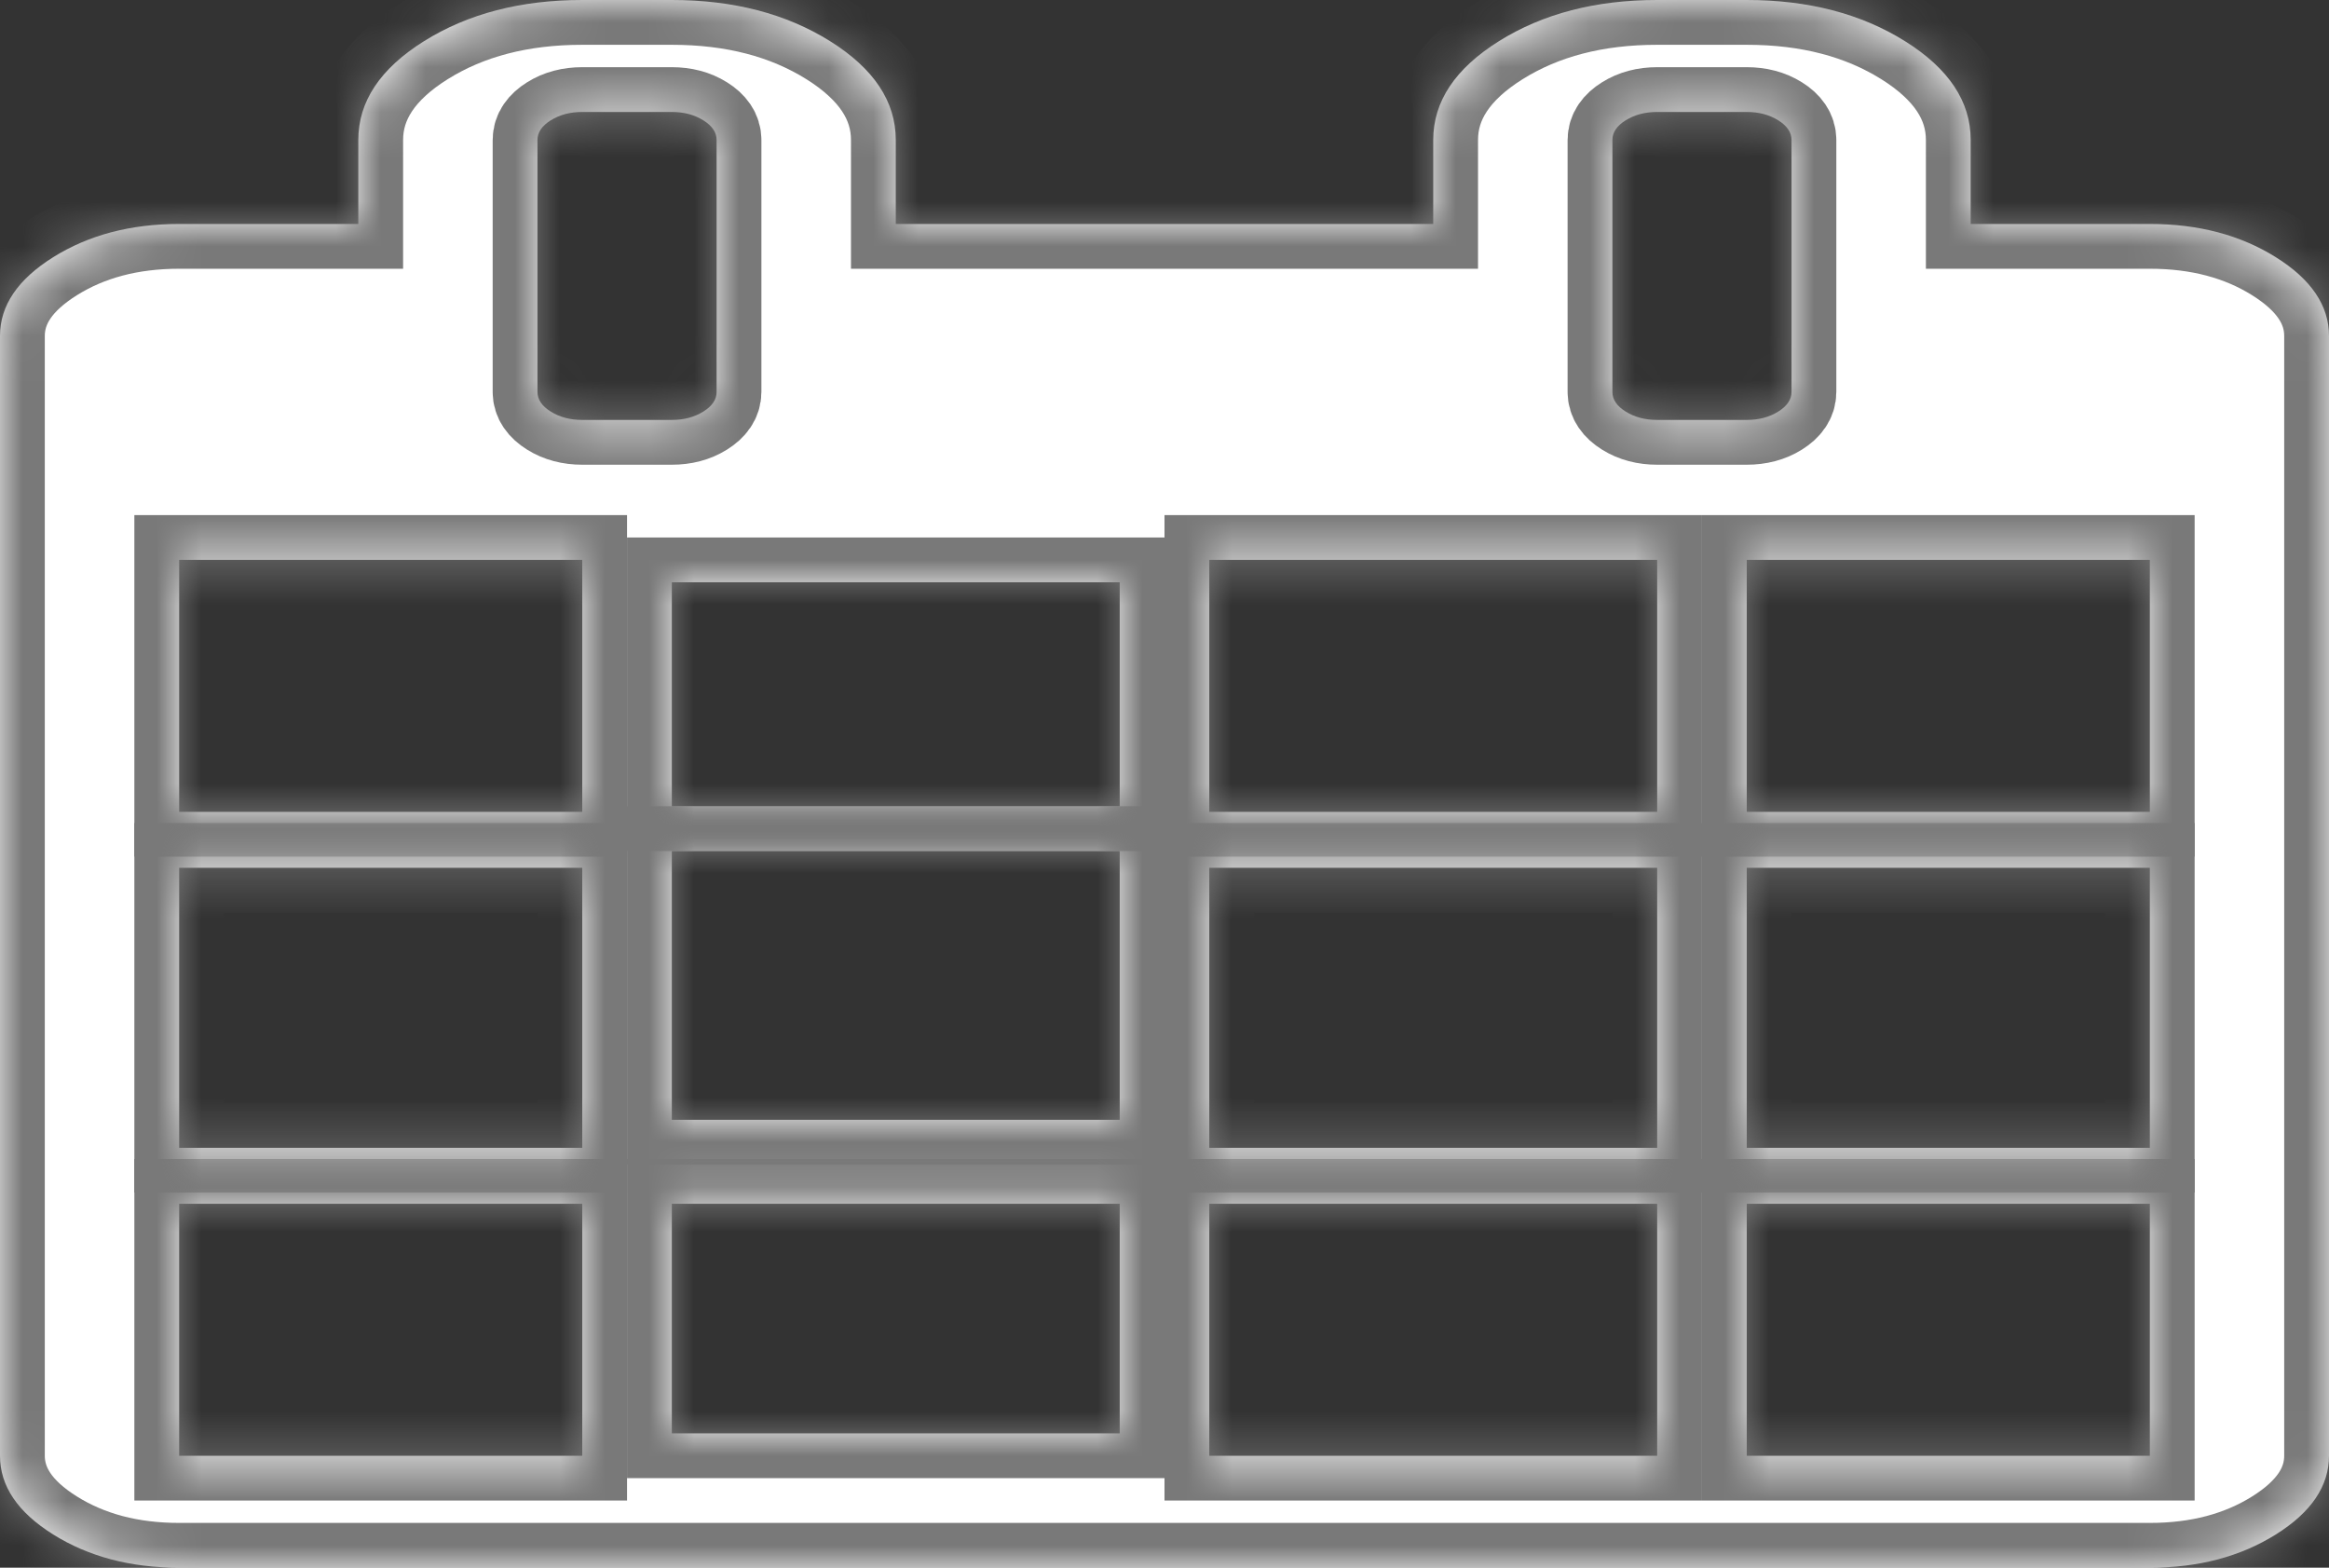 ﻿<?xml version="1.0" encoding="utf-8"?>
<svg version="1.1" xmlns:xlink="http://www.w3.org/1999/xlink" width="52px" height="35px" xmlns="http://www.w3.org/2000/svg">
  <rect width="100%" height="100%" fill="#333333" stroke="none"/>
  <defs>
    <mask fill="white" id="clip3">
      <path d="M 4 26.875  L 4 32.5  L 13 32.5  L 13 26.875  L 4 26.875  Z M 15 26.875  L 15 32  L 25 32  L 25 26.875  L 15 26.875  Z M 4 19.375  L 4 25.625  L 13 25.625  L 13 19.375  L 4 19.375  Z M 15 19  L 15 25  L 25 25  L 25 19  L 15 19  Z M 4 12.5  L 4 18.125  L 13 18.125  L 13 12.5  L 4 12.5  Z M 27 26.875  L 27 32.5  L 37 32.5  L 37 26.875  L 27 26.875  Z M 15 13  L 15 18  L 25 18  L 25 13  L 15 13  Z M 39 26.875  L 39 32.5  L 48 32.5  L 48 26.875  L 39 26.875  Z M 27 19.375  L 27 25.625  L 37 25.625  L 37 19.375  L 27 19.375  Z M 15.703 9.189  C 15.901 9.066  16 8.919  16 8.75  L 16 3.125  C 16 2.956  15.901 2.809  15.703 2.686  C 15.505 2.562  15.271 2.5  15 2.5  L 13 2.5  C 12.729 2.5  12.495 2.562  12.297 2.686  C 12.099 2.809  12 2.956  12 3.125  L 12 8.75  C 12 8.919  12.099 9.066  12.297 9.189  C 12.495 9.313  12.729 9.375  13 9.375  L 15 9.375  C 15.271 9.375  15.505 9.313  15.703 9.189  Z M 39 19.375  L 39 25.625  L 48 25.625  L 48 19.375  L 39 19.375  Z M 27 12.5  L 27 18.125  L 37 18.125  L 37 12.5  L 27 12.5  Z M 39 12.5  L 39 18.125  L 48 18.125  L 48 12.5  L 39 12.5  Z M 39.703 9.189  C 39.901 9.066  40 8.919  40 8.75  L 40 3.125  C 40 2.956  39.901 2.809  39.703 2.686  C 39.505 2.562  39.271 2.5  39 2.5  L 37 2.5  C 36.729 2.5  36.495 2.562  36.297 2.686  C 36.099 2.809  36 2.956  36 3.125  L 36 8.75  C 36 8.919  36.099 9.066  36.297 9.189  C 36.495 9.313  36.729 9.375  37 9.375  L 39 9.375  C 39.271 9.375  39.505 9.313  39.703 9.189  Z M 50.812 5.742  C 51.604 6.237  52 6.823  52 7.5  L 52 32.5  C 52 33.177  51.604 33.763  50.812 34.258  C 50.021 34.753  49.083 35  48 35  L 4 35  C 2.917 35  1.979 34.753  1.188 34.258  C 0.396 33.763  0 33.177  0 32.5  L 0 7.5  C 0 6.823  0.396 6.237  1.188 5.742  C 1.979 5.247  2.917 5  4 5  L 8 5  L 8 3.125  C 8 2.266  8.49 1.53  9.469 0.918  C 10.448 0.306  11.625 0  13 0  L 15 0  C 16.375 0  17.552 0.306  18.531 0.918  C 19.51 1.53  20 2.266  20 3.125  L 20 5  L 32 5  L 32 3.125  C 32 2.266  32.49 1.53  33.469 0.918  C 34.448 0.306  35.625 0  37 0  L 39 0  C 40.375 0  41.552 0.306  42.531 0.918  C 43.51 1.53  44 2.266  44 3.125  L 44 5  L 48 5  C 49.083 5  50.021 5.247  50.812 5.742  Z " fill-rule="evenodd" />
    </mask>
  </defs>
  <g transform="matrix(1 0 0 1 -853 -114 )">
    <path d="M 4 26.875  L 4 32.5  L 13 32.5  L 13 26.875  L 4 26.875  Z M 15 26.875  L 15 32  L 25 32  L 25 26.875  L 15 26.875  Z M 4 19.375  L 4 25.625  L 13 25.625  L 13 19.375  L 4 19.375  Z M 15 19  L 15 25  L 25 25  L 25 19  L 15 19  Z M 4 12.5  L 4 18.125  L 13 18.125  L 13 12.5  L 4 12.5  Z M 27 26.875  L 27 32.5  L 37 32.5  L 37 26.875  L 27 26.875  Z M 15 13  L 15 18  L 25 18  L 25 13  L 15 13  Z M 39 26.875  L 39 32.5  L 48 32.5  L 48 26.875  L 39 26.875  Z M 27 19.375  L 27 25.625  L 37 25.625  L 37 19.375  L 27 19.375  Z M 15.703 9.189  C 15.901 9.066  16 8.919  16 8.75  L 16 3.125  C 16 2.956  15.901 2.809  15.703 2.686  C 15.505 2.562  15.271 2.5  15 2.5  L 13 2.5  C 12.729 2.5  12.495 2.562  12.297 2.686  C 12.099 2.809  12 2.956  12 3.125  L 12 8.75  C 12 8.919  12.099 9.066  12.297 9.189  C 12.495 9.313  12.729 9.375  13 9.375  L 15 9.375  C 15.271 9.375  15.505 9.313  15.703 9.189  Z M 39 19.375  L 39 25.625  L 48 25.625  L 48 19.375  L 39 19.375  Z M 27 12.5  L 27 18.125  L 37 18.125  L 37 12.5  L 27 12.5  Z M 39 12.5  L 39 18.125  L 48 18.125  L 48 12.5  L 39 12.5  Z M 39.703 9.189  C 39.901 9.066  40 8.919  40 8.75  L 40 3.125  C 40 2.956  39.901 2.809  39.703 2.686  C 39.505 2.562  39.271 2.5  39 2.5  L 37 2.5  C 36.729 2.5  36.495 2.562  36.297 2.686  C 36.099 2.809  36 2.956  36 3.125  L 36 8.75  C 36 8.919  36.099 9.066  36.297 9.189  C 36.495 9.313  36.729 9.375  37 9.375  L 39 9.375  C 39.271 9.375  39.505 9.313  39.703 9.189  Z M 50.812 5.742  C 51.604 6.237  52 6.823  52 7.5  L 52 32.5  C 52 33.177  51.604 33.763  50.812 34.258  C 50.021 34.753  49.083 35  48 35  L 4 35  C 2.917 35  1.979 34.753  1.188 34.258  C 0.396 33.763  0 33.177  0 32.5  L 0 7.5  C 0 6.823  0.396 6.237  1.188 5.742  C 1.979 5.247  2.917 5  4 5  L 8 5  L 8 3.125  C 8 2.266  8.49 1.53  9.469 0.918  C 10.448 0.306  11.625 0  13 0  L 15 0  C 16.375 0  17.552 0.306  18.531 0.918  C 19.51 1.53  20 2.266  20 3.125  L 20 5  L 32 5  L 32 3.125  C 32 2.266  32.49 1.53  33.469 0.918  C 34.448 0.306  35.625 0  37 0  L 39 0  C 40.375 0  41.552 0.306  42.531 0.918  C 43.51 1.53  44 2.266  44 3.125  L 44 5  L 48 5  C 49.083 5  50.021 5.247  50.812 5.742  Z " fill-rule="nonzero" fill="#ffffff" stroke="none" transform="matrix(1 0 0 1 853 114 )" />
    <path d="M 4 26.875  L 4 32.5  L 13 32.5  L 13 26.875  L 4 26.875  Z " stroke-width="2" stroke="#797979" fill="none" transform="matrix(1 0 0 1 853 114 )" mask="url(#clip3)" />
    <path d="M 15 26.875  L 15 32  L 25 32  L 25 26.875  L 15 26.875  Z " stroke-width="2" stroke="#797979" fill="none" transform="matrix(1 0 0 1 853 114 )" mask="url(#clip3)" />
    <path d="M 4 19.375  L 4 25.625  L 13 25.625  L 13 19.375  L 4 19.375  Z " stroke-width="2" stroke="#797979" fill="none" transform="matrix(1 0 0 1 853 114 )" mask="url(#clip3)" />
    <path d="M 15 19  L 15 25  L 25 25  L 25 19  L 15 19  Z " stroke-width="2" stroke="#797979" fill="none" transform="matrix(1 0 0 1 853 114 )" mask="url(#clip3)" />
    <path d="M 4 12.5  L 4 18.125  L 13 18.125  L 13 12.5  L 4 12.5  Z " stroke-width="2" stroke="#797979" fill="none" transform="matrix(1 0 0 1 853 114 )" mask="url(#clip3)" />
    <path d="M 27 26.875  L 27 32.5  L 37 32.5  L 37 26.875  L 27 26.875  Z " stroke-width="2" stroke="#797979" fill="none" transform="matrix(1 0 0 1 853 114 )" mask="url(#clip3)" />
    <path d="M 15 13  L 15 18  L 25 18  L 25 13  L 15 13  Z " stroke-width="2" stroke="#797979" fill="none" transform="matrix(1 0 0 1 853 114 )" mask="url(#clip3)" />
    <path d="M 39 26.875  L 39 32.5  L 48 32.5  L 48 26.875  L 39 26.875  Z " stroke-width="2" stroke="#797979" fill="none" transform="matrix(1 0 0 1 853 114 )" mask="url(#clip3)" />
    <path d="M 27 19.375  L 27 25.625  L 37 25.625  L 37 19.375  L 27 19.375  Z " stroke-width="2" stroke="#797979" fill="none" transform="matrix(1 0 0 1 853 114 )" mask="url(#clip3)" />
    <path d="M 15.703 9.189  C 15.901 9.066  16 8.919  16 8.75  L 16 3.125  C 16 2.956  15.901 2.809  15.703 2.686  C 15.505 2.562  15.271 2.5  15 2.5  L 13 2.5  C 12.729 2.5  12.495 2.562  12.297 2.686  C 12.099 2.809  12 2.956  12 3.125  L 12 8.75  C 12 8.919  12.099 9.066  12.297 9.189  C 12.495 9.313  12.729 9.375  13 9.375  L 15 9.375  C 15.271 9.375  15.505 9.313  15.703 9.189  Z " stroke-width="2" stroke="#797979" fill="none" transform="matrix(1 0 0 1 853 114 )" mask="url(#clip3)" />
    <path d="M 39 19.375  L 39 25.625  L 48 25.625  L 48 19.375  L 39 19.375  Z " stroke-width="2" stroke="#797979" fill="none" transform="matrix(1 0 0 1 853 114 )" mask="url(#clip3)" />
    <path d="M 27 12.5  L 27 18.125  L 37 18.125  L 37 12.5  L 27 12.5  Z " stroke-width="2" stroke="#797979" fill="none" transform="matrix(1 0 0 1 853 114 )" mask="url(#clip3)" />
    <path d="M 39 12.5  L 39 18.125  L 48 18.125  L 48 12.5  L 39 12.5  Z " stroke-width="2" stroke="#797979" fill="none" transform="matrix(1 0 0 1 853 114 )" mask="url(#clip3)" />
    <path d="M 39.703 9.189  C 39.901 9.066  40 8.919  40 8.75  L 40 3.125  C 40 2.956  39.901 2.809  39.703 2.686  C 39.505 2.562  39.271 2.5  39 2.5  L 37 2.5  C 36.729 2.5  36.495 2.562  36.297 2.686  C 36.099 2.809  36 2.956  36 3.125  L 36 8.75  C 36 8.919  36.099 9.066  36.297 9.189  C 36.495 9.313  36.729 9.375  37 9.375  L 39 9.375  C 39.271 9.375  39.505 9.313  39.703 9.189  Z " stroke-width="2" stroke="#797979" fill="none" transform="matrix(1 0 0 1 853 114 )" mask="url(#clip3)" />
    <path d="M 50.812 5.742  C 51.604 6.237  52 6.823  52 7.5  L 52 32.5  C 52 33.177  51.604 33.763  50.812 34.258  C 50.021 34.753  49.083 35  48 35  L 4 35  C 2.917 35  1.979 34.753  1.188 34.258  C 0.396 33.763  0 33.177  0 32.5  L 0 7.5  C 0 6.823  0.396 6.237  1.188 5.742  C 1.979 5.247  2.917 5  4 5  L 8 5  L 8 3.125  C 8 2.266  8.49 1.53  9.469 0.918  C 10.448 0.306  11.625 0  13 0  L 15 0  C 16.375 0  17.552 0.306  18.531 0.918  C 19.51 1.53  20 2.266  20 3.125  L 20 5  L 32 5  L 32 3.125  C 32 2.266  32.49 1.53  33.469 0.918  C 34.448 0.306  35.625 0  37 0  L 39 0  C 40.375 0  41.552 0.306  42.531 0.918  C 43.51 1.53  44 2.266  44 3.125  L 44 5  L 48 5  C 49.083 5  50.021 5.247  50.812 5.742  Z " stroke-width="2" stroke="#797979" fill="none" transform="matrix(1 0 0 1 853 114 )" mask="url(#clip3)" />
  </g>
</svg>